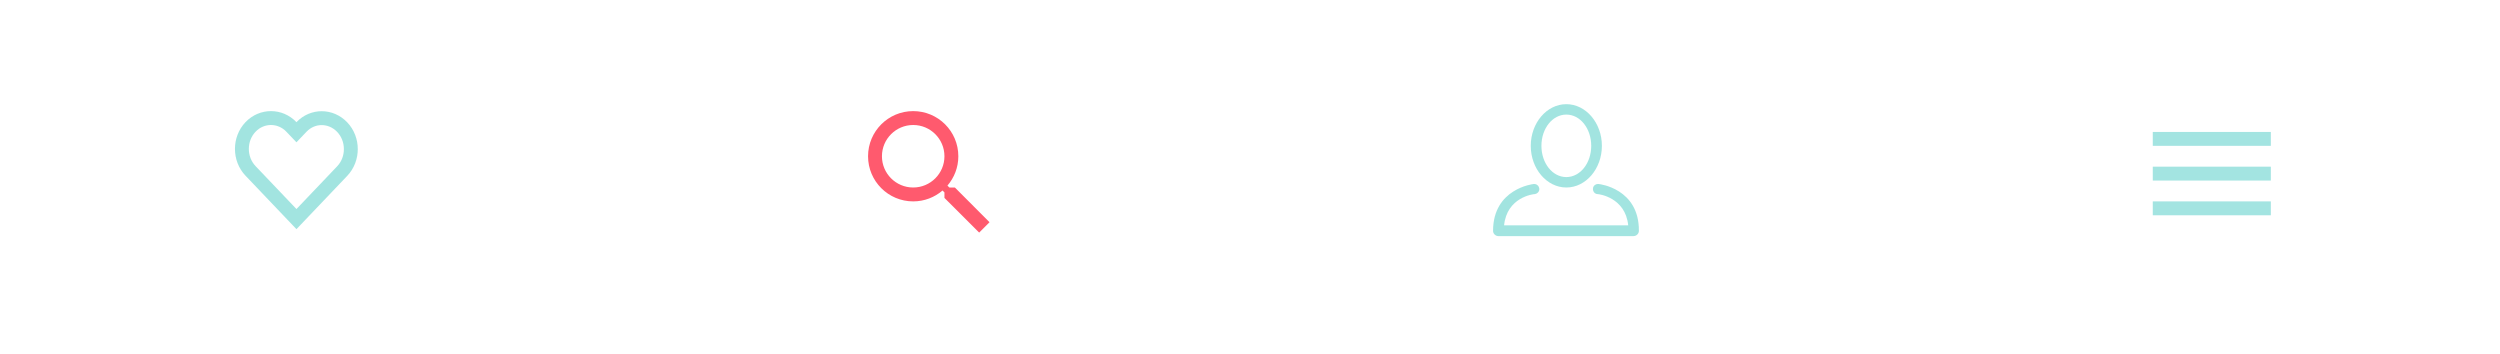 <svg width="360" height="51" viewBox="0 0 360 51" fill="none" xmlns="http://www.w3.org/2000/svg">
<rect width="360" height="51" fill="white"/>
<path d="M41.965 18.282L42.689 19.042L43.413 18.282C45.035 16.58 47.643 16.593 49.278 18.309C50.933 20.047 50.933 22.897 49.278 24.634L45.622 28.472L42.689 31.55L39.731 28.445L36.074 24.607C34.42 22.869 34.42 20.019 36.074 18.282C37.703 16.573 40.337 16.573 41.965 18.282Z" stroke="#47CAC2" stroke-opacity="0.5" stroke-width="2"/>
<path fill-rule="evenodd" clip-rule="evenodd" d="M310 31H327V29H310V31ZM310 26H327V24H310V26ZM310 19V21H327V19H310Z" fill="#A3E4E1"/>
<path fill-rule="evenodd" clip-rule="evenodd" d="M137.502 27H136.708L136.432 26.726C137.407 25.589 138 24.115 138 22.5C138 18.91 135.09 16 131.5 16C127.91 16 125 18.91 125 22.5C125 26.09 127.91 29 131.5 29C133.115 29 134.588 28.408 135.725 27.434L136.001 27.708V28.5L140.999 33.491L142.49 32L137.502 27ZM131.5 27C129.014 27 127 24.986 127 22.5C127 20.015 129.014 18 131.5 18C133.985 18 136 20.015 136 22.5C136 24.986 133.985 27 131.5 27Z" fill="#FF5A6E"/>
<path d="M225.551 27C228.368 27 230.673 24.3 230.673 21C230.673 17.7 228.368 15 225.551 15C222.734 15 220.429 17.7 220.429 21C220.429 24.3 222.734 27 225.551 27ZM225.551 16.5C227.549 16.5 229.136 18.5 229.136 21C229.136 23.5 227.549 25.5 225.551 25.5C223.554 25.5 221.966 23.5 221.966 21C221.966 18.5 223.554 16.5 225.551 16.5Z" fill="#47CAC2" fill-opacity="0.5"/>
<path d="M230.212 26.5C229.802 26.45 229.392 26.75 229.392 27.15C229.341 27.55 229.649 27.95 230.058 27.95C230.212 27.95 234.053 28.4 234.463 32.45H216.588C216.998 28.4 220.788 27.95 220.993 27.95C221.402 27.9 221.71 27.55 221.658 27.15C221.607 26.75 221.249 26.45 220.839 26.5C220.788 26.5 215 27.15 215 33.25C215 33.65 215.359 34 215.768 34H235.231C235.641 34 236 33.65 236 33.25C236.051 27.15 230.314 26.5 230.212 26.5Z" fill="#47CAC2" fill-opacity="0.5"/>
</svg>
